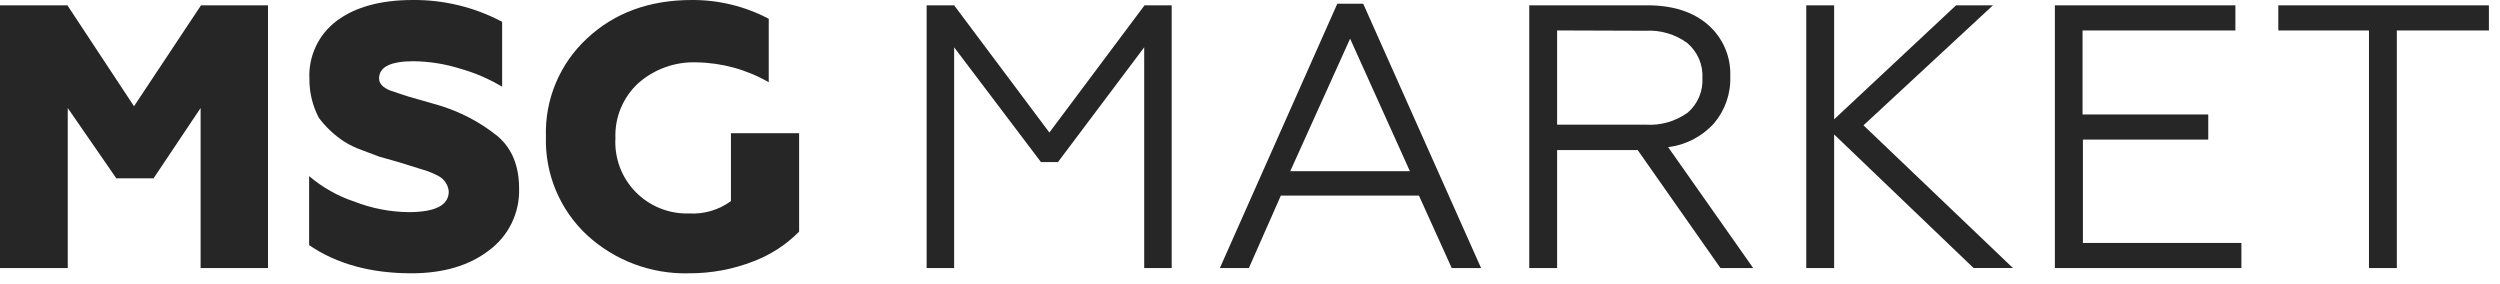 <svg width="141" height="16" viewBox="0 0 141 16" fill="none" xmlns="http://www.w3.org/2000/svg">
<path fill-rule="evenodd" clip-rule="evenodd" d="M68.799 15.12H70.435L72.24 11.031H80.028L81.878 15.12H83.534L76.886 0.211H75.423L68.799 15.12ZM72.769 9.657L76.146 2.181L79.519 9.657H72.769ZM52.262 15.12H53.813V2.668L58.71 9.14H59.67L64.533 2.668V15.12H66.084V0.299H64.553L59.185 7.474L53.813 0.299H52.262V15.12ZM87.821 15.12H86.25V0.299H92.894C94.34 0.299 95.483 0.662 96.322 1.389C96.74 1.751 97.072 2.203 97.291 2.71C97.51 3.218 97.611 3.768 97.588 4.32C97.621 5.287 97.29 6.231 96.661 6.967C95.99 7.704 95.076 8.177 94.085 8.3L98.881 15.12H97.035L92.365 8.463H87.821V15.12ZM87.821 1.717V7.031H92.809C93.656 7.088 94.496 6.848 95.185 6.354C95.464 6.114 95.684 5.812 95.828 5.474C95.972 5.135 96.037 4.768 96.016 4.401C96.036 4.03 95.97 3.659 95.823 3.318C95.675 2.976 95.451 2.673 95.168 2.431C94.488 1.931 93.653 1.685 92.809 1.734L87.821 1.717ZM103.445 0.299H101.873V15.12H103.445V7.583L111.311 15.117H113.53L105.101 7.068L112.404 0.299H110.323L103.445 6.73V0.299ZM126.415 15.12H115.895V0.299H126.076V1.717H117.456V6.456H124.545V7.874H117.476V13.702H126.415V15.12ZM133.61 15.12H135.181V1.717H140.374V0.299H128.496V1.717H133.61V15.12Z" fill="#262626"/>
<path d="M3.821 15.12H0V0.299H3.801L7.558 5.992L11.338 0.299H15.115V15.12H11.314V6.093L8.661 10.057H6.56L3.821 6.093V15.12Z" fill="#262626"/>
<path d="M23.203 15.414C20.911 15.414 18.988 14.885 17.434 13.826V9.931C18.182 10.569 19.048 11.058 19.982 11.369C20.956 11.749 21.991 11.951 23.036 11.965C24.552 11.965 25.31 11.577 25.31 10.801C25.294 10.62 25.233 10.445 25.133 10.294C25.033 10.142 24.897 10.017 24.737 9.931C24.434 9.769 24.114 9.64 23.783 9.548L22.463 9.139L21.38 8.831L20.403 8.462C20.061 8.341 19.734 8.185 19.426 7.995C18.868 7.632 18.378 7.173 17.98 6.641C17.628 5.968 17.447 5.22 17.451 4.461C17.417 3.827 17.542 3.194 17.813 2.618C18.084 2.043 18.494 1.544 19.005 1.165C20.05 0.39 21.479 0 23.288 0C25.041 -0.014 26.771 0.408 28.32 1.229V4.891C27.584 4.45 26.792 4.109 25.965 3.876C25.113 3.607 24.226 3.465 23.332 3.453C22.031 3.453 21.38 3.776 21.38 4.424C21.38 4.708 21.587 4.935 21.998 5.101L22.677 5.331C22.833 5.389 23.165 5.487 23.674 5.629C24.183 5.771 24.53 5.869 24.716 5.927C25.938 6.289 27.077 6.885 28.069 7.683C28.877 8.374 29.28 9.361 29.277 10.645C29.296 11.318 29.151 11.985 28.856 12.59C28.561 13.195 28.123 13.72 27.581 14.121C26.458 14.983 24.999 15.414 23.203 15.414Z" fill="#262626"/>
<path d="M38.87 15.414C36.738 15.473 34.667 14.698 33.101 13.254C32.343 12.546 31.746 11.685 31.347 10.729C30.949 9.772 30.759 8.742 30.79 7.707C30.756 6.67 30.946 5.637 31.348 4.68C31.75 3.723 32.353 2.863 33.118 2.159C34.659 0.72 36.628 0 39.026 0C40.535 -0.008 42.023 0.356 43.357 1.06V4.637C42.122 3.927 40.726 3.541 39.301 3.517C38.085 3.469 36.898 3.894 35.989 4.701C35.566 5.093 35.233 5.572 35.012 6.104C34.791 6.636 34.688 7.209 34.71 7.785C34.677 8.343 34.762 8.902 34.958 9.426C35.154 9.949 35.458 10.427 35.849 10.827C36.241 11.227 36.712 11.542 37.232 11.75C37.752 11.959 38.31 12.057 38.87 12.039C39.713 12.086 40.545 11.839 41.225 11.342V7.511H45.07V13.065C44.344 13.799 43.468 14.37 42.501 14.737C41.345 15.189 40.113 15.418 38.87 15.414Z" fill="#262626"/>
</svg>
